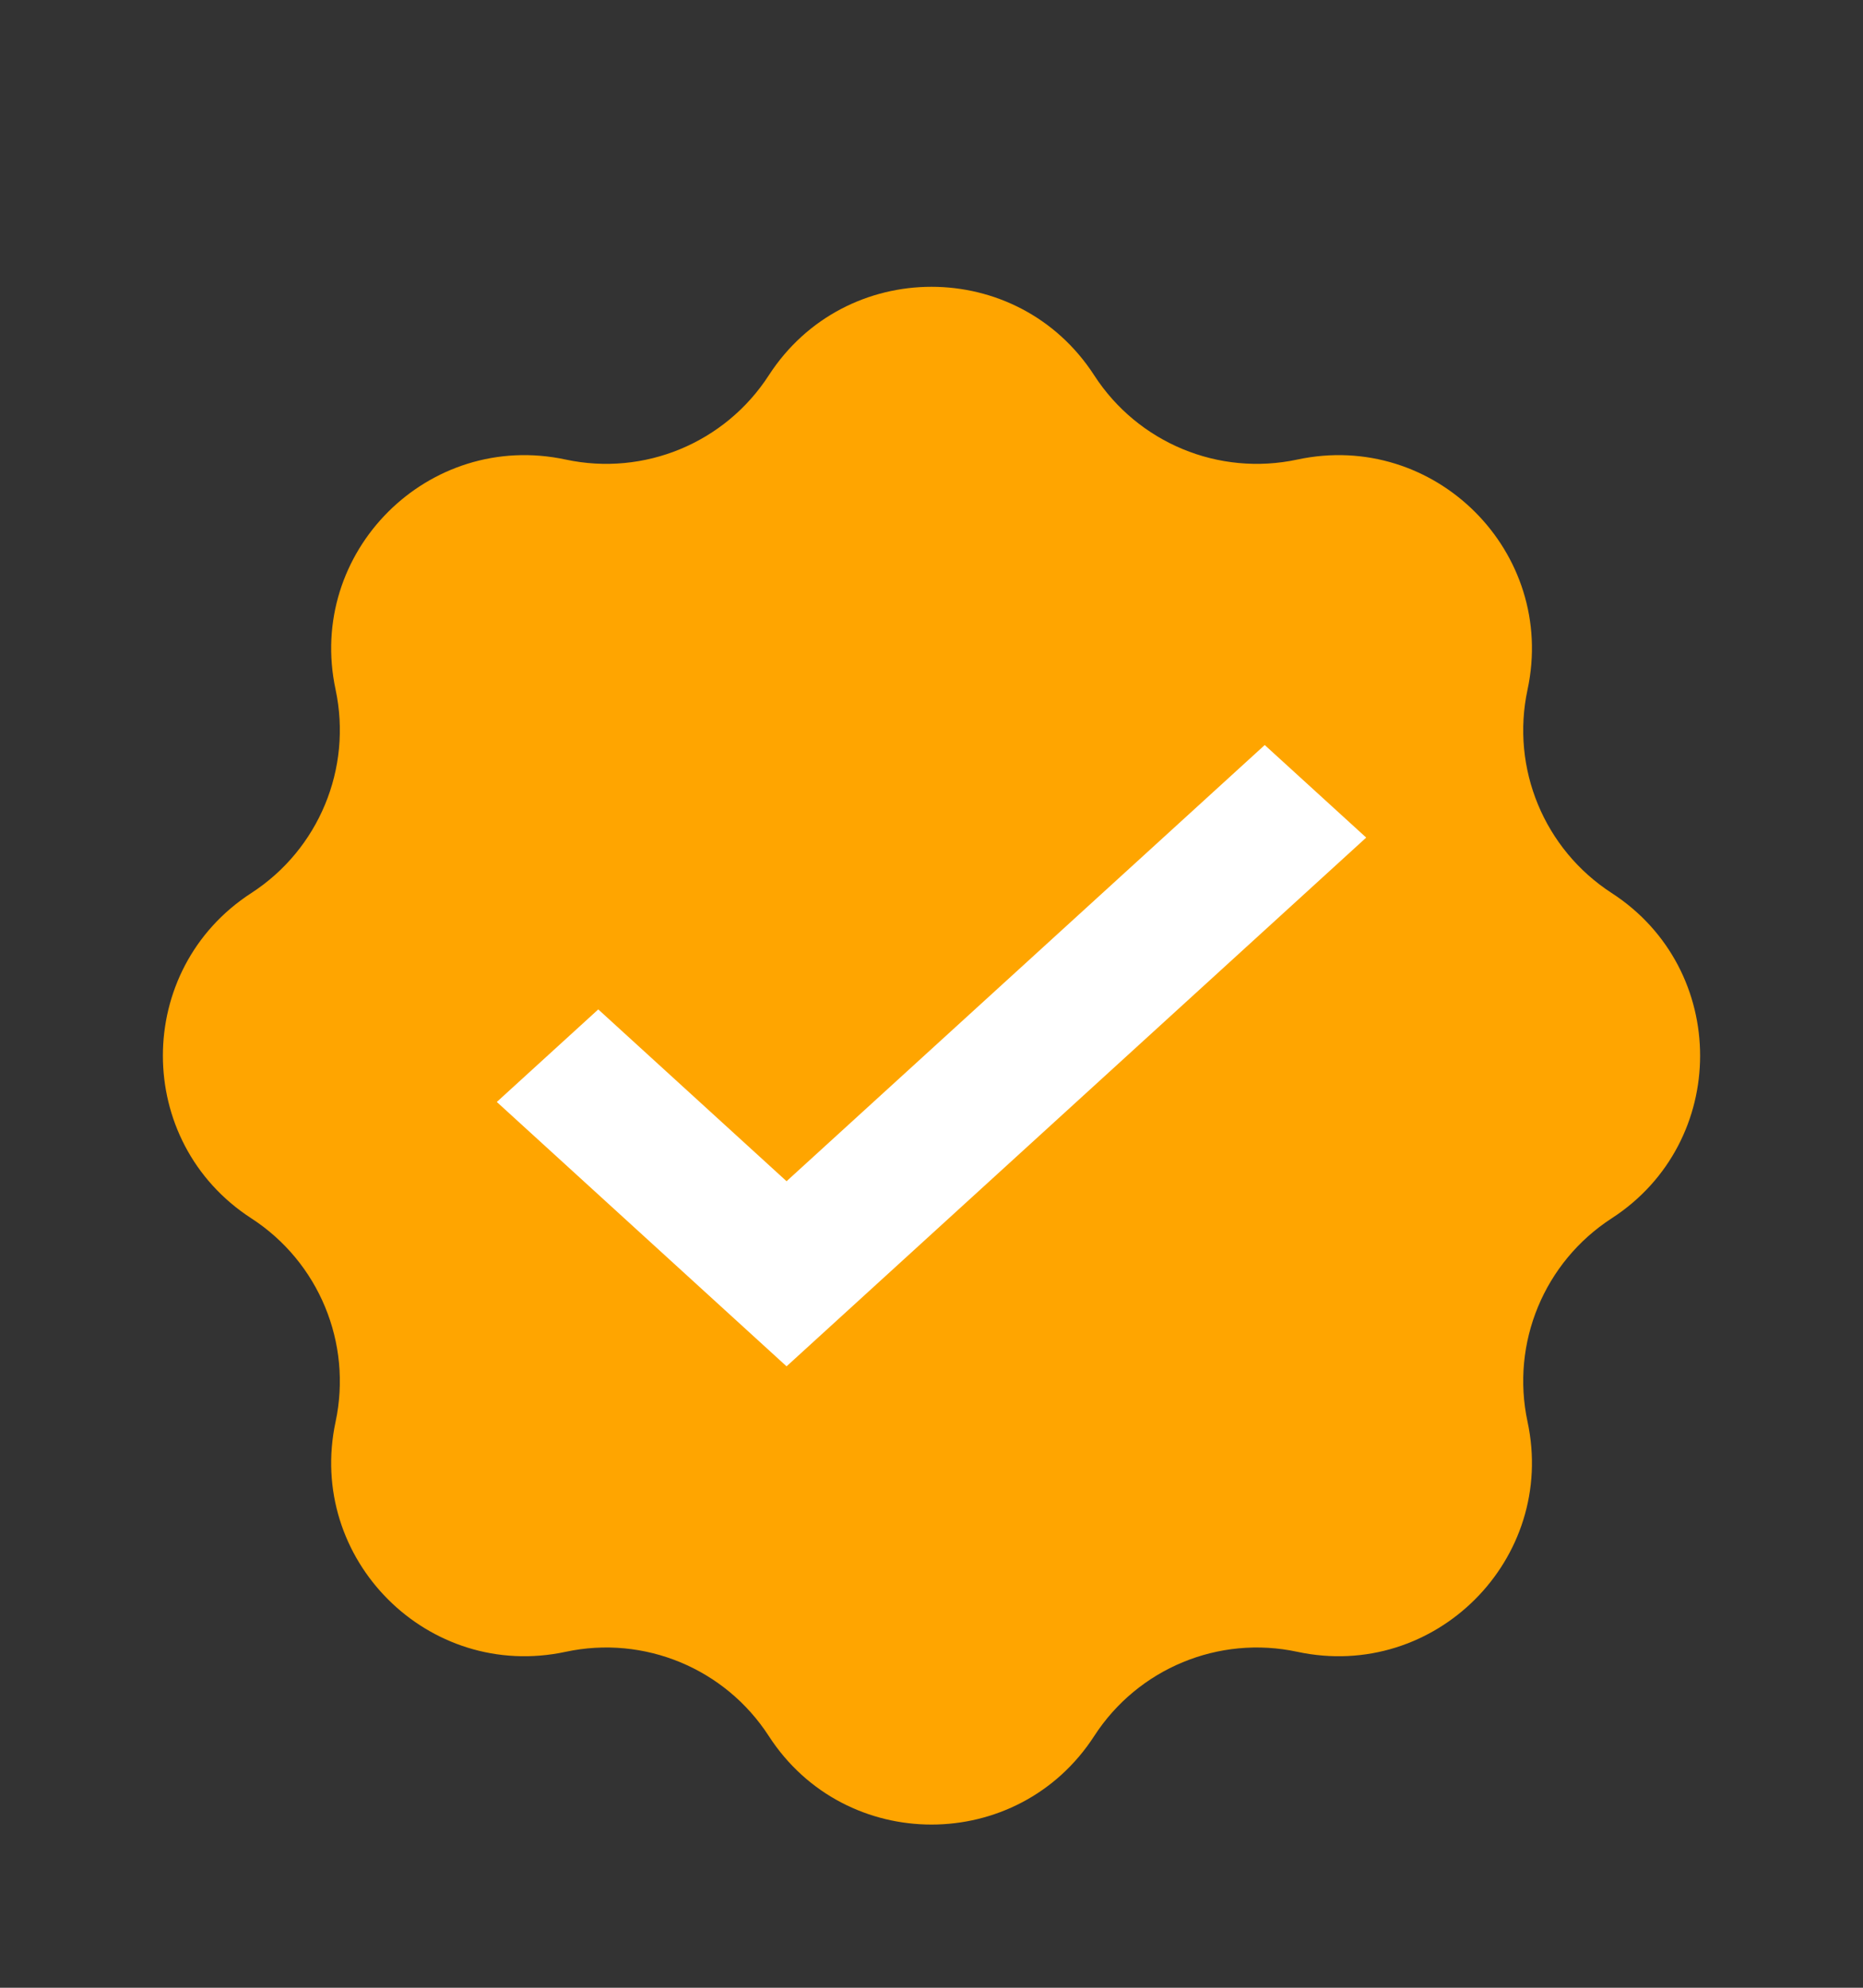 <svg width="15" height="16" viewBox="0 0 15 16" fill="none" xmlns="http://www.w3.org/2000/svg">
<rect x="0" y="0" width="15" height="16" fill="#333333" stroke="none"/>
<path d="M6.19 3.021C6.805 2.071 8.195 2.071 8.81 3.021C9.162 3.565 9.813 3.835 10.446 3.699C11.553 3.462 12.536 4.445 12.299 5.551C12.163 6.185 12.433 6.836 12.976 7.188C13.926 7.803 13.926 9.192 12.976 9.807C12.433 10.159 12.163 10.81 12.299 11.444C12.536 12.55 11.553 13.533 10.446 13.296C9.813 13.16 9.162 13.43 8.81 13.974C8.195 14.924 6.805 14.924 6.19 13.974C5.838 13.43 5.187 13.16 4.554 13.296C3.447 13.533 2.465 12.55 2.702 11.444C2.837 10.81 2.567 10.159 2.024 9.807C1.074 9.192 1.074 7.803 2.024 7.188C2.567 6.836 2.837 6.185 2.702 5.551C2.465 4.445 3.447 3.462 4.554 3.699C5.187 3.835 5.838 3.565 6.19 3.021Z" fill="#FFA500"/>
<path d="M6.333 10.998L4 8.87L4.817 8.125L6.333 9.508L10.183 5.997L11 6.742L6.333 10.998Z" fill="white"/>
</svg>
